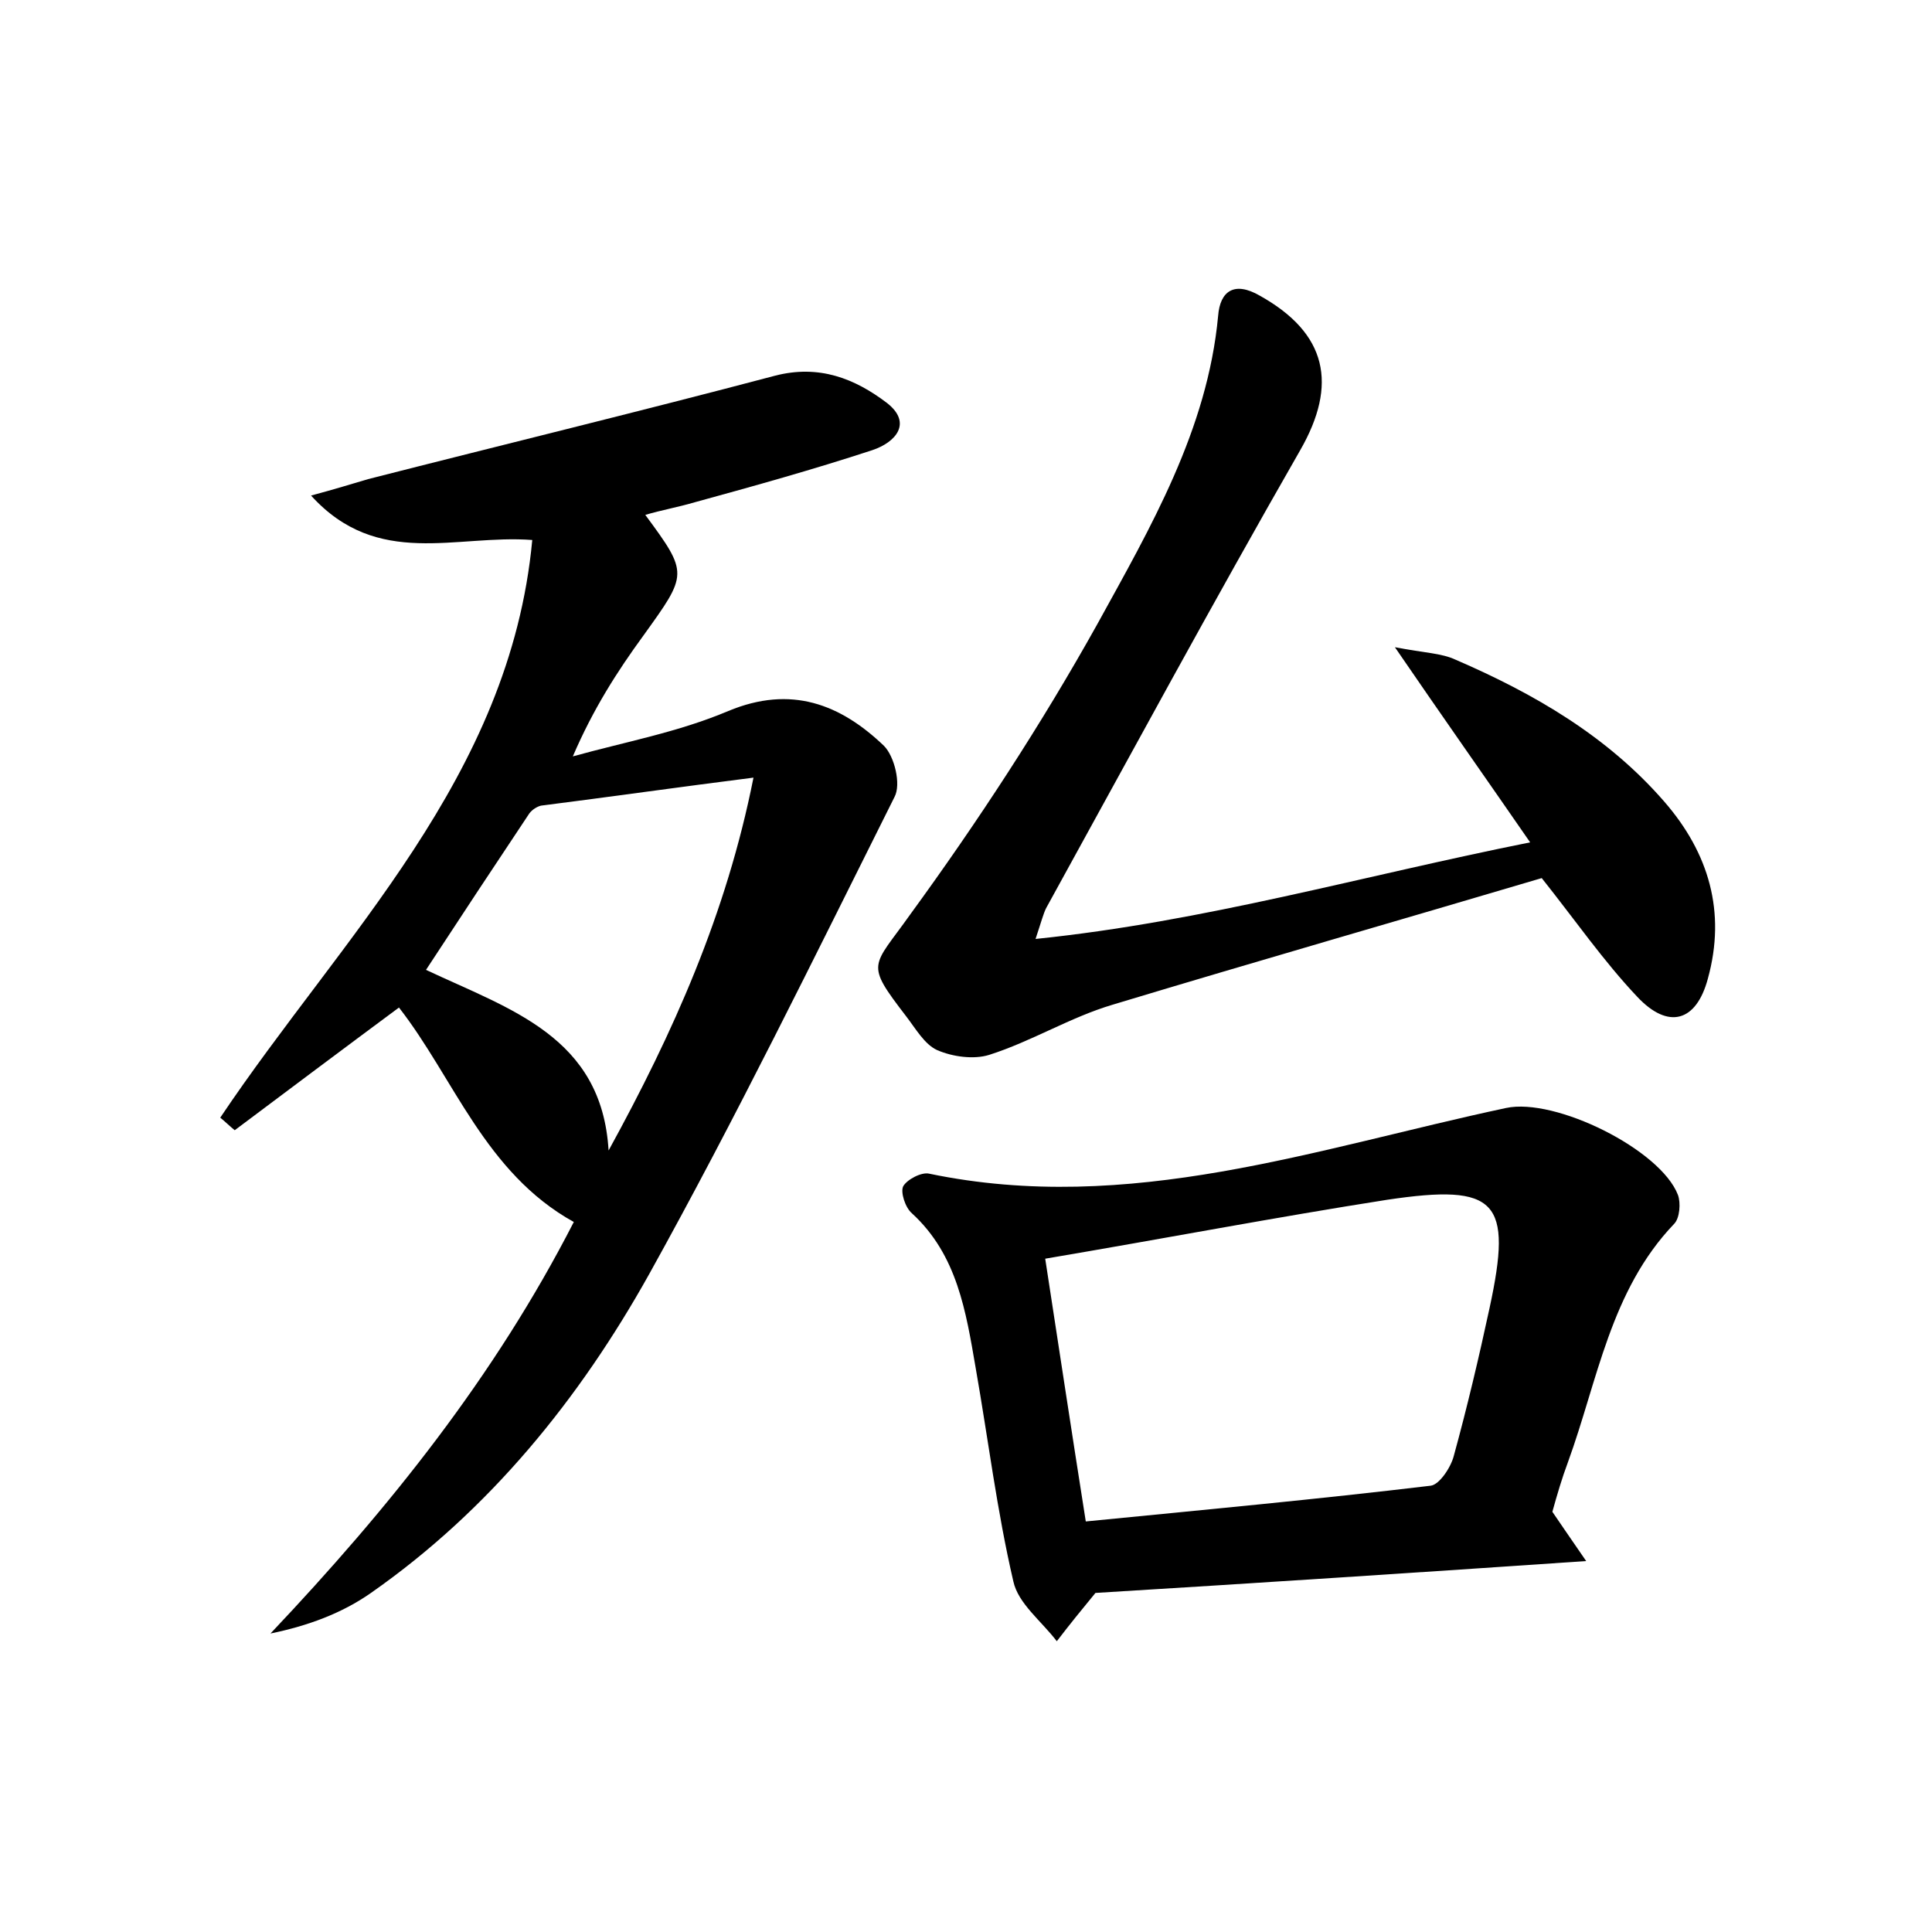 <?xml version="1.0" encoding="utf-8"?>
<!-- Generator: Adobe Illustrator 22.0.0, SVG Export Plug-In . SVG Version: 6.00 Build 0)  -->
<svg version="1.1" id="图层_1" xmlns="http://www.w3.org/2000/svg" xmlns:xlink="http://www.w3.org/1999/xlink" x="0px" y="0px"
	 viewBox="0 0 200 200" style="enable-background:new 0 0 200 200;" xml:space="preserve">
<style type="text/css">
	.st1{fill:#010000;}
	.st4{fill:#fbfafc;}
</style>
<g>
	
	<path d="M59.4,126.5c-9.2-5.1-12.4-14.9-18.1-22.2c-5.8,4.3-11.4,8.5-17,12.7c-0.5-0.4-1-0.9-1.5-1.3c12.6-18.8,30-35.2,32.3-59.8
		c-7.9-0.6-16,3-22.9-4.6c2.6-0.7,4.2-1.2,5.9-1.7c14.1-3.6,28.1-7,42.1-10.7c4.6-1.2,8.3,0.3,11.6,2.8c2.7,2.1,0.9,4.1-1.5,4.9
		c-6.1,2-12.2,3.7-18.4,5.4c-1.7,0.5-3.4,0.8-5.1,1.3c4.5,6.1,4.4,6.1-0.2,12.5c-2.7,3.7-5.2,7.6-7.3,12.5
		c5.4-1.5,10.9-2.5,16.1-4.7c6.5-2.7,11.6-0.7,16.1,3.6c1.1,1.1,1.8,4,1.1,5.3c-8.3,16.6-16.4,33.2-25.4,49.4
		c-7.2,12.9-16.5,24.4-28.8,33c-3,2.1-6.5,3.4-10.4,4.2C40.3,156.1,51.2,142.5,59.4,126.5z M63,119.1c6.7-12.2,12.2-24.5,15-38.6
		c-7.9,1-14.9,2-22,2.9c-0.4,0.1-0.9,0.4-1.2,0.8c-3.6,5.4-7.1,10.7-10.7,16.2C52.8,104.5,62.3,107.3,63,119.1z"/>
	<path d="M107.2,97.2c17.5-1.8,33.7-6.5,51.2-10c-4.7-6.8-9-12.9-14-20.2c3.1,0.6,4.8,0.6,6.3,1.3c8.1,3.5,15.7,7.9,21.6,14.7
		c4.6,5.3,6.4,11.4,4.5,18.3c-1.2,4.5-4.1,5.3-7.3,1.9c-3.5-3.7-6.4-7.9-9.9-12.3c-14.5,4.3-29.5,8.6-44.4,13.1
		c-4.4,1.3-8.4,3.8-12.8,5.2c-1.6,0.5-3.8,0.2-5.4-0.5c-1.3-0.6-2.2-2.2-3.2-3.5c-4.3-5.6-3.5-5,0.4-10.5c7-9.6,13.6-19.7,19.4-30.1
		c5.5-10,11.4-20.1,12.5-31.9c0.2-2.6,1.7-3.6,4.3-2.1c7,3.9,8.1,9.2,4.2,16c-9,15.7-17.6,31.6-26.3,47.4
		C108,94.6,107.8,95.4,107.2,97.2z"/>
	<path d="M113.4,164.9c-1.4,1.7-2.7,3.3-4,5c-1.6-2.1-4-3.9-4.5-6.2c-1.7-7.3-2.6-14.7-3.9-22.1c-1-5.8-1.9-11.7-6.6-16
		c-0.7-0.6-1.2-2.2-0.9-2.8c0.4-0.7,1.9-1.5,2.7-1.3c20.7,4.3,40-2.6,59.7-6.8c5.1-1.1,16,4.3,17.8,9c0.3,0.8,0.2,2.4-0.4,3
		c-6.6,6.9-7.9,16.2-11,24.7c-0.6,1.6-1.1,3.3-1.6,5.1c0.9,1.3,1.9,2.8,3.5,5.1C146.6,162.8,129.8,163.9,113.4,164.9z M108.2,130.3
		c1.4,9.1,2.7,17.7,4.2,27.2c12.2-1.2,24-2.3,35.7-3.7c0.9-0.1,2.1-1.9,2.4-3.1c1.4-5.1,2.6-10.2,3.7-15.3
		c2.4-11.1,0.8-12.9-10.6-11.2C132.1,126,120.6,128.2,108.2,130.3z"/>
	
	
</g>
</svg>
